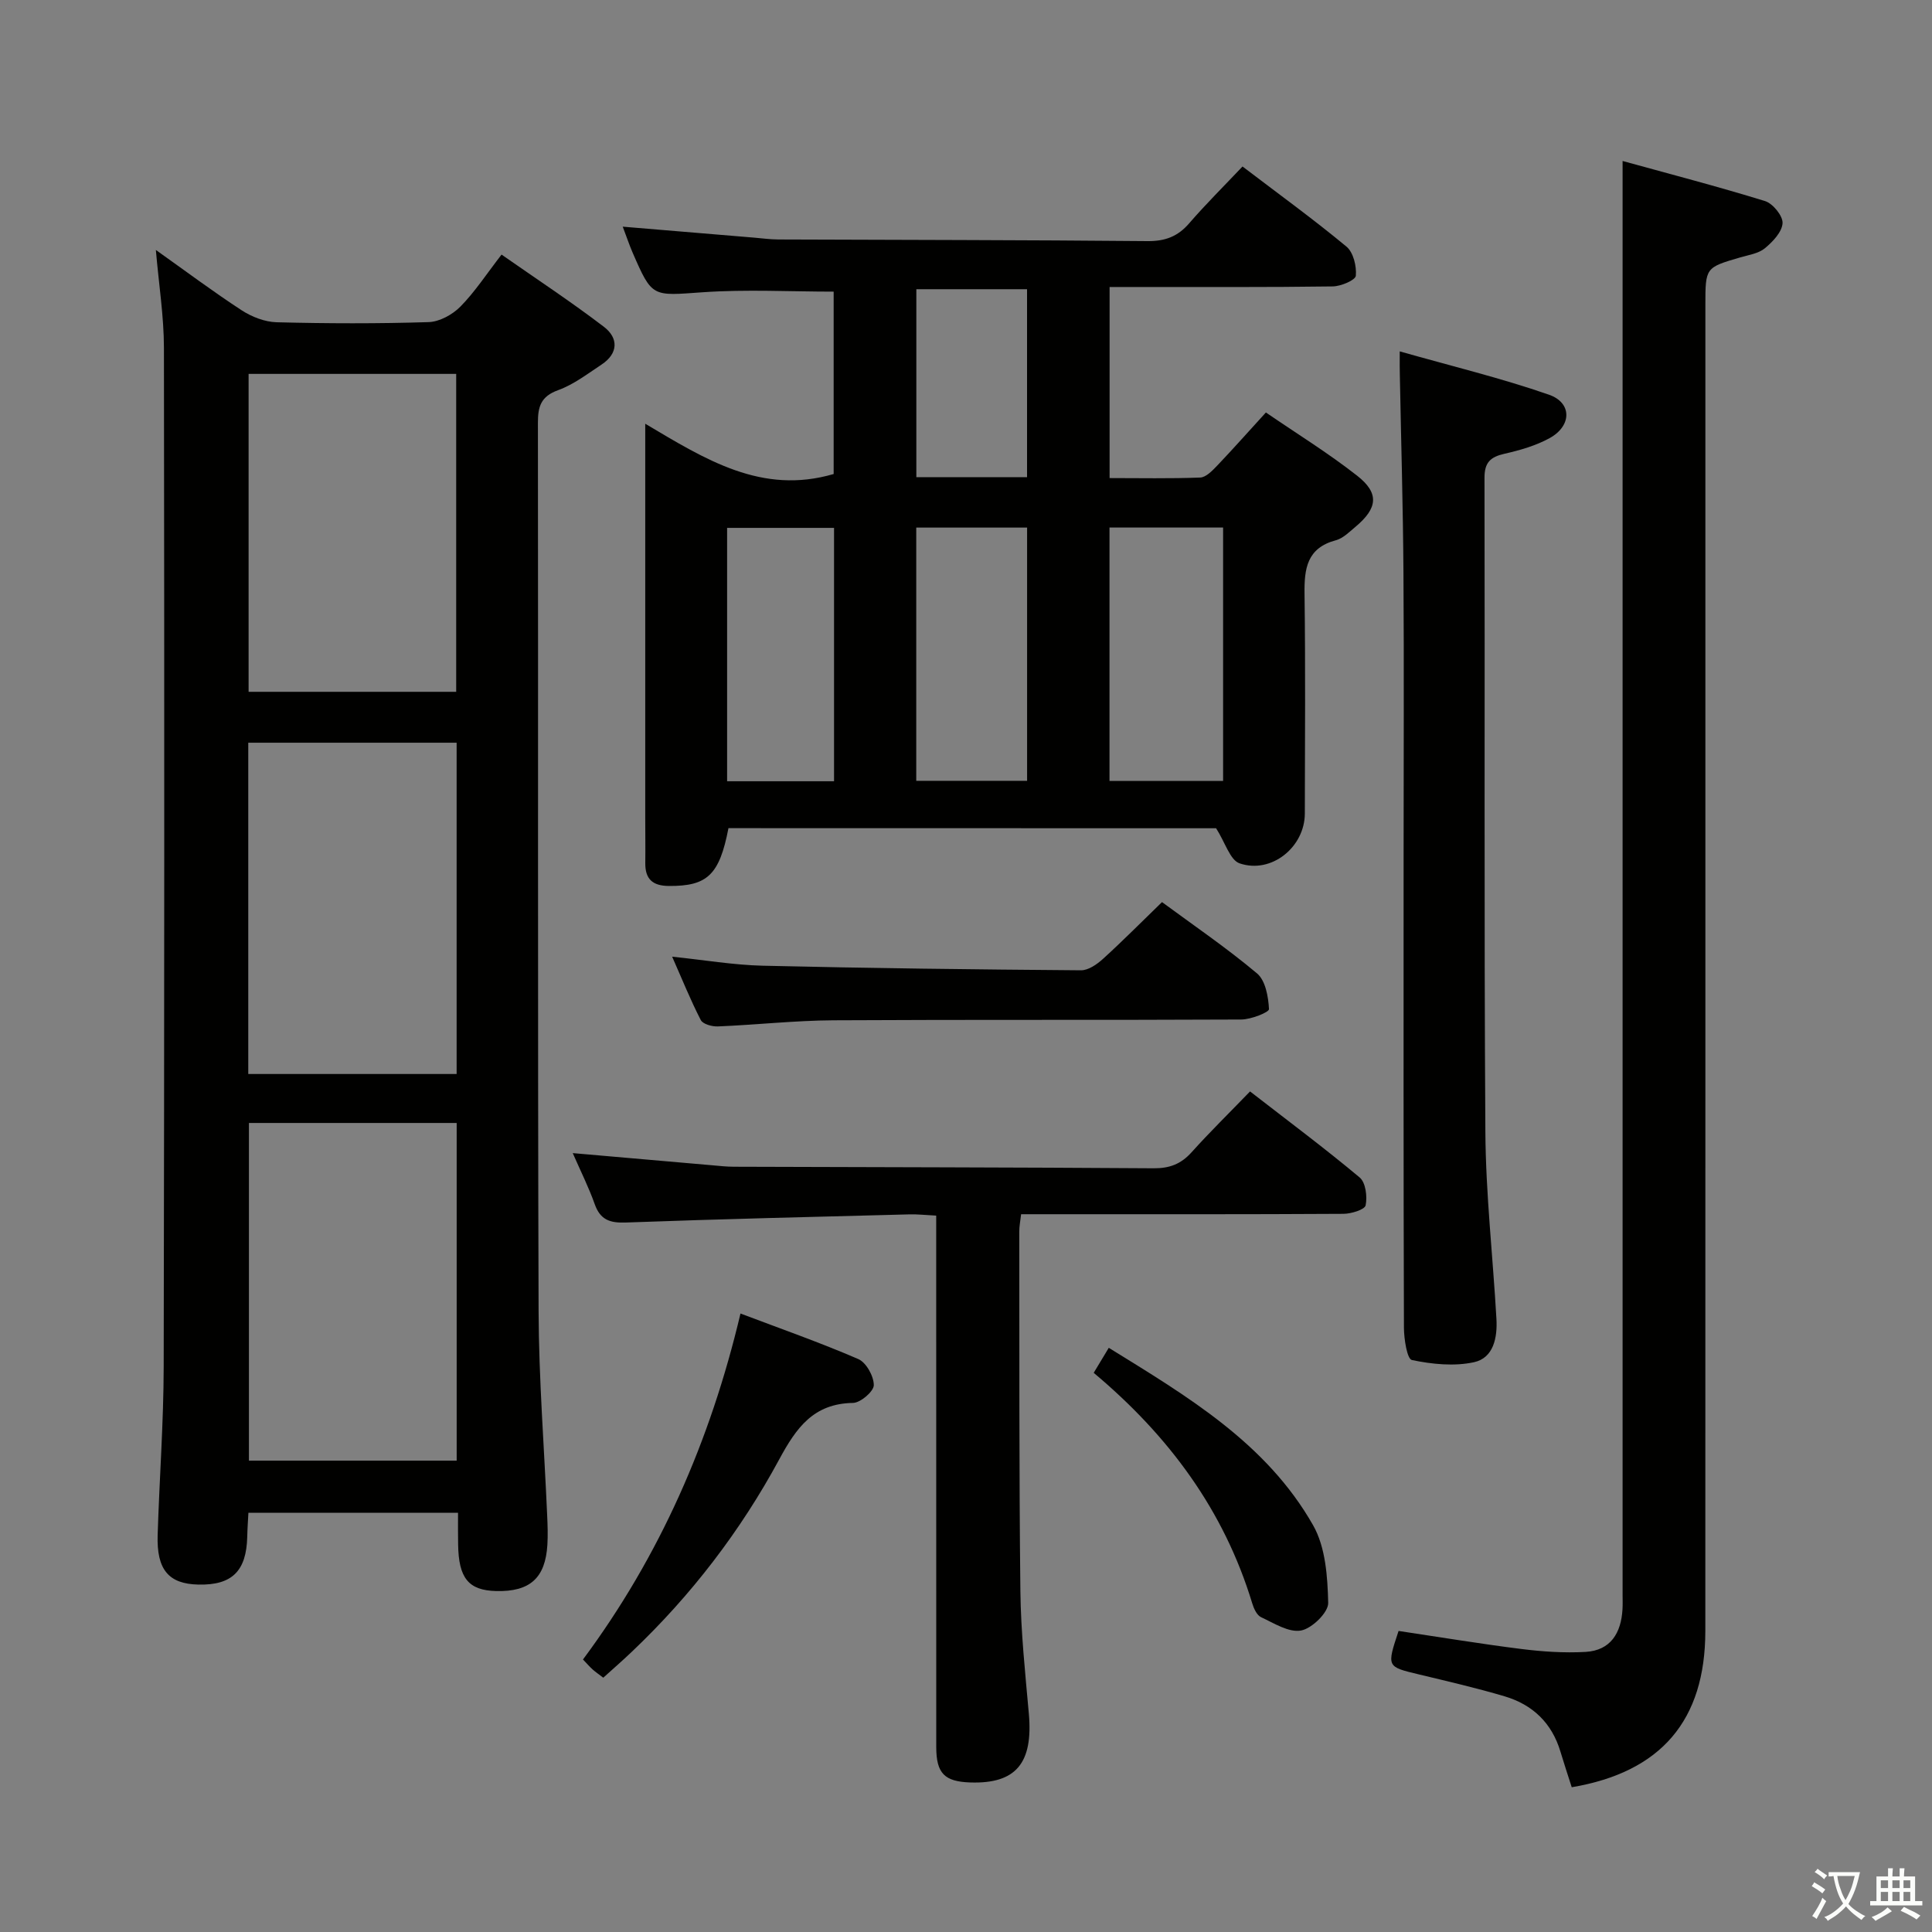 <svg enable-background="new 0 0 400 400" viewBox="0 0 400 400" xmlns="http://www.w3.org/2000/svg"><rect x="0" y="0" width="400" height="400" fill="#808080" stroke="none"/><path d="m377.9 391.2c-.2.3-.4.5-.6.8-.7-.6-1.4-1-2.2-1.5.2-.3.4-.5.5-.8.6.4 1.4.8 2.3 1.5zm-1.8 6.1c-.2-.2-.5-.4-.9-.6.4-.6.8-1.2 1.2-1.9s.7-1.3.9-1.9c.3.3.5.5.8.7-.7 1.3-1.4 2.6-2 3.7zm2.2-9c-.3.3-.5.5-.6.8-.6-.6-1.3-1.1-2-1.5.3-.3.5-.5.6-.7.6.5 1.3.9 2 1.4zm.3.2v-.9h2 4.5c-.3 1.3-.6 2.5-1 3.6s-.9 2.1-1.4 3c.4.5 1 1 1.6 1.4s1.2.8 1.9 1.1c-.3.2-.5.4-.8.8-.4-.3-1-.7-1.6-1.2s-1.2-1.1-1.6-1.6c-.5.6-1.1 1.1-1.7 1.6s-1.4.9-2.1 1.4c-.1-.3-.3-.5-.7-.8.6-.2 1.2-.5 1.9-1s1.4-1.1 2-1.8c-.5-.8-.9-1.6-1.2-2.5s-.6-2-.8-3.2c-.4.1-.7.1-1 .1zm2.5 2.7c.3 1 .7 1.7 1 2.2.3-.5.6-1.1 1-2s.6-1.9.9-3h-3.2-.4c.1.9.3 1.8.7 2.8z" fill="#fbfcfa"/><path d="m396.5 388.5v1.5 3.6h1.5v.9c-.4 0-1 0-1.7 0h-7.9c-.5 0-.9 0-1.2 0v-.9h1.3v-3.5c0-.7 0-1.2 0-1.6h2.4c0-.8 0-1.4 0-1.7h1c0 .3-.1.8-.1 1.7h1.5c0-.8 0-1.4 0-1.7h1c0 .3-.1.9-.1 1.7zm-8.2 9.2c-.2-.3-.5-.5-.8-.8.8-.3 1.4-.6 1.9-.9s1-.7 1.4-1.1c.3.3.6.5.9.8-1.6 1-2.8 1.6-3.4 2zm2.6-6.8v-1.6h-1.5v1.6zm0 2.7v-1.9h-1.5v1.9zm2.4-2.7v-1.6h-1.5v1.6zm0 2.7v-1.9h-1.5v1.9zm.2 2 .7-.8c.4.2.9.5 1.6.8s1.3.7 1.8 1c-.3.3-.5.5-.8.8-.4-.3-1.5-1-3.3-1.8zm2-4.7v-1.6h-1.4v1.6zm0 2.7v-1.9h-1.4v1.9z" fill="#fbfcfa"/><g fill="#010100"><path d="m94.83 313.21c-14.75 0-28.85 0-43.4 0-.09 1.73-.21 3.33-.24 4.94-.17 7.14-3.16 10.08-10.12 9.92-6.14-.13-8.66-3.07-8.43-10.25.36-11.64 1.23-23.27 1.25-34.91.14-70.31.15-140.61.05-210.92-.01-6.55-1.06-13.09-1.67-20.24 6.14 4.36 11.84 8.63 17.79 12.51 2.08 1.35 4.77 2.39 7.2 2.46 10.49.27 21 .3 31.48-.03 2.25-.07 4.92-1.54 6.56-3.19 3.01-3.05 5.39-6.72 8.54-10.79 7.2 5.03 14.38 9.75 21.19 14.95 3.03 2.31 3.02 5.51-.5 7.83-2.91 1.92-5.77 4.13-8.98 5.29-3.57 1.29-4.19 3.39-4.18 6.76.08 61.31-.06 122.62.14 183.93.05 14.12 1.17 28.24 1.78 42.37.09 1.99.16 4 .04 5.99-.42 6.9-3.62 9.75-10.6 9.58-5.73-.14-7.79-2.66-7.88-9.68-.04-1.99-.02-3.97-.02-6.52zm-.28-80.71c-14.71 0-28.78 0-43.01 0v69.91h43.01c0-23.48 0-46.55 0-69.91zm-43.15-10.14h43.14c0-22.94 0-45.64 0-68.59-14.5 0-28.71 0-43.14 0zm43.05-79.13c0-22.23 0-44.08 0-65.82-14.58 0-28.79 0-42.98 0v65.82z"/><path d="m150.82 171.46c-1.87 9.71-4.39 12.02-12.33 11.97-3.37-.02-4.93-1.42-4.89-4.76.04-3.17-.01-6.33-.01-9.5 0-25 0-50 0-74.99 0-1.76 0-3.53 0-6.45 12.55 7.46 24.15 14.76 39.01 10.41 0-12.2 0-25.1 0-37.76-8.98 0-18.09-.5-27.13.13-10.44.73-10.42 1.17-14.49-8.2-.71-1.64-1.27-3.34-2.05-5.38 9.37.78 18.28 1.53 27.2 2.27 1.65.14 3.31.37 4.96.38 25.49.1 50.99.1 76.48.34 3.67.03 6.28-.95 8.65-3.7 3.47-4.01 7.25-7.75 11.03-11.75 7.6 5.79 14.75 10.97 21.52 16.59 1.43 1.18 2.12 4.05 1.94 6.03-.08.91-3.09 2.19-4.79 2.21-13.5.19-27 .11-40.5.12-1.79 0-3.58 0-5.69 0v39.56c6.27 0 12.52.13 18.76-.11 1.2-.05 2.5-1.41 3.48-2.43 3.31-3.47 6.49-7.07 10.12-11.04 6.41 4.39 12.91 8.4 18.88 13.08 4.64 3.63 4.27 6.73-.32 10.58-1.27 1.06-2.58 2.4-4.09 2.8-5.98 1.6-6.54 5.87-6.47 11.09.2 15.16.09 30.33.06 45.5-.02 6.93-6.92 12.54-13.5 10.3-1.98-.67-2.96-4.28-4.87-7.27-32.88-.02-66.94-.02-100.96-.02zm78.89-9.77h23.52c0-17.63 0-35.01 0-52.47-7.99 0-15.6 0-23.52 0zm-40.01-.03h22.95c0-17.65 0-35.02 0-52.43-7.79 0-15.23 0-22.95 0zm-17.02.09c0-17.75 0-35.08 0-52.46-7.55 0-14.78 0-22.14 0v52.46zm39.96-62.96c0-13.28 0-26.13 0-38.91-7.89 0-15.42 0-22.92 0v38.91z"/><path d="m325.41 370.03c-.85-2.66-1.63-5.01-2.34-7.38-1.77-5.92-5.75-9.72-11.54-11.44-5.87-1.74-11.84-3.12-17.8-4.55-6.63-1.59-6.64-1.54-4.17-8.99 8.38 1.25 16.86 2.66 25.37 3.73 4.41.55 8.91.86 13.34.61 5.2-.3 7.37-3.92 7.65-8.83.06-1 .02-2 .02-3 0-90 0-180 0-270 0-8.61 0-17.22 0-26.85 9.62 2.66 19.62 5.25 29.49 8.3 1.62.5 3.72 3.08 3.63 4.58-.11 1.83-2.04 3.85-3.66 5.19-1.32 1.09-3.34 1.38-5.09 1.89-7.22 2.11-7.23 2.09-7.23 9.91 0 91.5.01 183-.01 274.5-.02 18.49-9.15 29.2-27.66 32.33z"/><path d="m193.83 251.68c-2.22-.11-3.85-.3-5.47-.26-19.61.51-39.22.97-58.82 1.69-3.32.12-5.28-.59-6.42-3.83-1.2-3.39-2.83-6.64-4.54-10.54 10.11.88 19.5 1.71 28.89 2.52 1.49.13 2.98.3 4.47.3 28.98.1 57.95.12 86.93.32 3.28.02 5.64-.88 7.82-3.3 3.77-4.19 7.8-8.14 12.12-12.61 7.89 6.12 15.46 11.76 22.69 17.81 1.25 1.04 1.61 3.95 1.24 5.77-.18.89-2.97 1.75-4.59 1.76-20.15.12-40.31.08-60.46.08-1.98 0-3.96 0-6.28 0-.16 1.43-.39 2.52-.38 3.6.04 24.82-.05 49.63.23 74.45.1 8.46 1 16.91 1.75 25.35.91 10.24-2.66 14.56-12.12 14.25-5.35-.18-7.04-1.88-7.05-7.32-.01-34.48-.01-68.95-.01-103.43 0-1.96 0-3.95 0-6.61z"/><path d="m289.8 72.75c10.78 3.06 21.01 5.53 30.9 8.97 4.82 1.68 4.72 6.47.13 8.99-2.86 1.57-6.15 2.51-9.36 3.24-2.89.66-4.13 1.79-4.12 4.97.1 45.13-.11 90.26.18 135.38.08 12.93 1.56 25.84 2.29 38.77.22 3.83-.58 8.07-4.64 8.96-4.11.89-8.69.42-12.86-.45-1-.21-1.64-4.36-1.65-6.69-.11-32.47-.07-64.94-.07-97.42 0-19.65.1-39.3-.03-58.95-.09-13.63-.49-27.27-.75-40.9-.04-1.12-.02-2.25-.02-4.87z"/><path d="m139.16 198.07c6.6.68 12.65 1.72 18.73 1.87 21.96.52 43.94.78 65.91.95 1.54.01 3.33-1.24 4.58-2.38 4.05-3.68 7.91-7.58 12.2-11.74 6.51 4.8 13.36 9.46 19.68 14.77 1.75 1.47 2.34 4.84 2.47 7.39.03.65-3.72 2.14-5.74 2.15-28.15.14-56.31 0-84.47.16-7.96.05-15.92.94-23.89 1.27-1.2.05-3.11-.47-3.54-1.32-2.12-4.11-3.85-8.42-5.93-13.12z"/><path d="m124.9 347.35c-.96-.74-1.63-1.19-2.23-1.73-.61-.55-1.14-1.18-1.97-2.04 15.9-21.4 26.36-45.23 32.61-71.63 8.24 3.12 16.44 5.99 24.39 9.43 1.64.71 3.22 3.55 3.21 5.41-.01 1.29-2.76 3.65-4.31 3.67-8.19.13-11.74 5.16-15.27 11.69-8.02 14.84-18.24 28.17-30.52 39.83-1.9 1.82-3.89 3.54-5.91 5.37z"/><path d="m226.44 284.23c1.1-1.82 1.94-3.22 3.12-5.18 16.22 10.03 32.62 19.69 42.31 36.75 2.58 4.54 2.99 10.64 3.12 16.06.05 1.97-3.36 5.3-5.62 5.72-2.52.47-5.6-1.51-8.28-2.76-.88-.41-1.51-1.8-1.83-2.87-5.83-19.21-17.2-34.63-32.82-47.72z"/></g></svg>